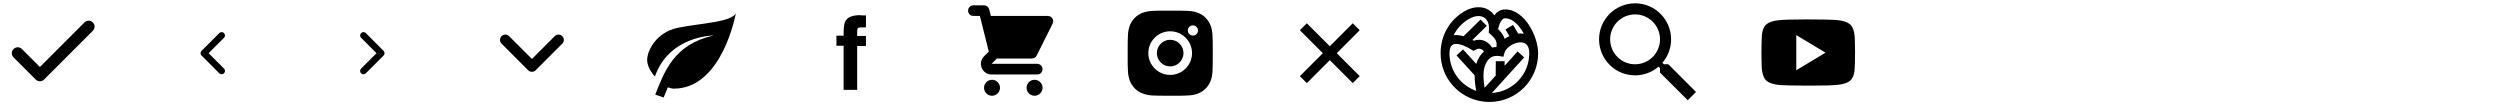 <?xml version="1.0" encoding="utf-8"?>
<!-- Generated by IcoMoon.io -->
<svg version="1.1" xmlns="http://www.w3.org/2000/svg" xmlns:xlink="http://www.w3.org/1999/xlink" width="752" height="32" viewBox="0 0 752 32">
<svg id="icon-check" width="32" height="32" viewBox="0 0 32 32" x="0" y="0">
<path fill="none" stroke-linejoin="round" stroke-linecap="round" stroke-miterlimit="4" stroke-width="3.556" stroke="#000" d="M26.667 8l-14.667 14.667-6.667-6.667"></path>
</svg>
<svg id="icon-caret-small-left" width="32" height="32" viewBox="0 0 32 32" x="48" y="0">
<path fill="none" stroke-linejoin="round" stroke-linecap="round" stroke-miterlimit="4" stroke-width="2" stroke="#000" d="M18.667 21.333l-5.333-5.333 5.333-5.333"></path>
</svg>
<svg id="icon-caret-small-right" width="32" height="32" viewBox="0 0 32 32" x="96" y="0">
<path fill="none" stroke-linejoin="round" stroke-linecap="round" stroke-miterlimit="4" stroke-width="2" stroke="#000" d="M13.333 10.667l5.333 5.333-5.333 5.333"></path>
</svg>
<svg id="icon-chevron-down" width="32" height="32" viewBox="0 0 32 32" x="144" y="0">
<path fill="none" stroke-linejoin="round" stroke-linecap="round" stroke-miterlimit="4" stroke-width="3.2" stroke="#000" d="M8 12l8 8 8-8"></path>
</svg>
<svg id="icon-discount_leaf" width="32" height="32" viewBox="0 0 32 32" x="192" y="0">
<path d="M22.67 10.667c-12 2.665-14.8 10.891-17.573 17.785l2.519 0.88 1.266-3.065c0.64 0.226 1.307 0.4 1.787 0.4 14.667 0 18.667-22.667 18.667-22.667-1.335 2.667-10.667 3.001-17.335 4.334-6.665 1.333-9.333 6.999-9.333 9.666s2.331 5.001 2.331 5.001c4.336-12.334 17.669-12.334 17.669-12.334z"></path>
</svg>
<svg id="icon-facebook" width="32" height="32" viewBox="0 0 32 32" x="240" y="0">
<path d="M19.52 4.64h0.96v3.6h-1.2c-0.48 0-0.96 0-1.2 0.24s-0.24 0.48-0.24 1.040v1.28h2.64v3.040h-2.64v13.2h-4.080v-13.28h-2.16v-3.040h2.16v-1.040c0-1.76 0.24-3.040 0.72-3.6 0.72-1.040 2.16-1.52 4.32-1.52 0.24 0.080 0.48 0.080 0.72 0.080z"></path>
</svg>
<svg id="icon-heroicons-solid_shopping-cart" width="32" height="32" viewBox="0 0 32 32" x="288" y="0">
<path d="M4.8 1.6c-0.884 0-1.6 0.716-1.6 1.6s0.716 1.6 1.6 1.6h1.952l0.489 1.954 0.016 0.069 2.171 8.686-1.429 1.429c-2.016 2.016-0.587 5.463 2.263 5.463h13.737c0.884 0 1.6-0.716 1.6-1.6s-0.716-1.6-1.6-1.6h-13.737l1.6-1.6h10.537c0.623-0 1.162-0.356 1.427-0.875l0.004-0.009 4.8-9.6c0.106-0.208 0.169-0.455 0.169-0.715 0-0.884-0.716-1.6-1.6-1.6h-17.152l-0.496-1.989c-0.18-0.701-0.806-1.211-1.552-1.211h-3.2zM25.6 26.4c0 1.325-1.075 2.4-2.4 2.4s-2.4-1.075-2.4-2.4v0c0-1.325 1.075-2.4 2.4-2.4s2.4 1.075 2.4 2.4v0zM10.4 28.8c1.325 0 2.4-1.075 2.4-2.4s-1.075-2.4-2.4-2.4v0c-1.325 0-2.4 1.075-2.4 2.4s1.075 2.4 2.4 2.4v0z"></path>
</svg>
<svg id="icon-instagram" width="32" height="32" viewBox="0 0 32 32" x="336" y="0">
<path d="M28.719 10.756c-0.016-1.134-0.233-2.213-0.617-3.209l0.021 0.063c-0.681-1.721-2.020-3.058-3.698-3.721l-0.044-0.015c-0.921-0.356-1.986-0.572-3.098-0.596l-0.010-0c-1.368-0.061-1.801-0.079-5.273-0.079-3.471 0-3.916 0-5.273 0.079-1.122 0.024-2.186 0.24-3.171 0.618l0.064-0.022c-1.723 0.678-3.062 2.015-3.727 3.692l-0.015 0.044c-0.357 0.919-0.574 1.982-0.596 3.092l-0 0.009c-0.061 1.367-0.080 1.8-0.080 5.265 0 3.467 0 3.908 0.080 5.265 0.023 1.121 0.24 2.184 0.618 3.168l-0.022-0.064c0.682 1.721 2.021 3.057 3.7 3.719l0.044 0.015c0.917 0.37 1.98 0.602 3.091 0.64l0.016 0c1.369 0.060 1.803 0.079 5.273 0.079 3.472 0 3.917 0 5.275-0.080 1.122-0.023 2.186-0.239 3.171-0.616l-0.064 0.022c1.723-0.679 3.061-2.015 3.728-3.692l0.016-0.044c0.357-0.92 0.573-1.983 0.596-3.094l0-0.010c0.061-1.365 0.080-1.799 0.080-5.267-0.004-3.464-0.004-3.904-0.083-5.263zM15.991 22.531c-0.002 0-0.005 0-0.008 0-3.624 0-6.562-2.936-6.565-6.56v-0c0.002-3.624 2.941-6.561 6.565-6.561 0.003 0 0.006 0 0.008 0h-0c0.002 0 0.003 0 0.005 0 3.624 0 6.563 2.936 6.567 6.56v0c-0.003 3.624-2.942 6.561-6.567 6.561-0.002 0-0.005 0-0.007 0h0zM22.824 10.696c-0.845 0-1.53-0.685-1.53-1.53s0.685-1.53 1.53-1.53v0c0.845 0 1.53 0.685 1.53 1.53s-0.685 1.53-1.53 1.53v0z"></path>
<path d="M15.991 19.976c2.211 0 4.004-1.793 4.004-4.004s-1.793-4.004-4.004-4.004v0c-2.211 0-4.004 1.793-4.004 4.004s1.793 4.004 4.004 4.004v0z"></path>
</svg>
<svg id="icon-ion_close-sharp" width="32" height="32" viewBox="0 0 32 32" x="384" y="0">
<path d="M25.001 9.094l-2.095-2.095-6.906 6.908-6.906-6.906-2.095 2.093 6.908 6.906-6.906 6.906 2.093 2.095 6.906-6.908 6.906 6.906 2.095-2.093-6.908-6.906 6.906-6.906z"></path>
</svg>
<svg id="icon-tdesign_cabbage" width="32" height="32" viewBox="0 0 32 32" x="432" y="0">
<path d="M17.486 4.624c-0.468-0.704-1.077-1.278-1.79-1.692l-0.026-0.014c-2.012-1.154-4.602-0.952-6.992 0.388-4.44 2.486-7.346 7.16-7.346 12.694 0 7.386 5.346 13.35 12.33 14.48 0.762 0.122 1.542 0.186 2.336 0.186 0.016 0 0.034 0 0.053 0 8.072 0 14.616-6.544 14.616-14.616 0-0.058-0-0.115-0.001-0.173l0 0.009c-0.032-2.576-1.064-5.736-2.698-8.264-1.626-2.516-4.128-4.81-7.236-4.78-1.518 0-2.554 0.836-3.246 1.784v-0.002zM26.36 10.15c-0.302-0.051-0.651-0.080-1.006-0.080-0.239 0-0.475 0.013-0.706 0.039l0.029-0.003-1.546-2.6-2.292 1.36 1.19 2c-0.544 0.259-1.010 0.537-1.447 0.852l0.027-0.018c-0.018-0.064-0.026-0.090-0.035-0.116l0.011 0.038c-0.356-1.080-1.044-1.966-1.96-2.848l0.004-0.026c0.092-0.43 0.24-0.986 0.46-1.526 0.496-1.222 1.074-1.716 1.652-1.716h0.014c1.722-0.020 3.516 1.3 4.976 3.56 0.226 0.352 0.436 0.712 0.632 1.084h-0.002zM18.146 14.146c-0.44 0.012-0.892 0.060-1.334 0.156-0.369-0.61-0.842-1.119-1.401-1.516l-0.015-0.010c-0.696-0.507-1.568-0.811-2.512-0.811-0.555 0-1.086 0.105-1.573 0.297l0.029-0.010c-0.050-0.033-0.192-0.113-0.334-0.191l-0.098-0.049 4.31-4.226-1.866-1.904-5.114 5.012c-1.080-0.314-2.088-0.426-2.996-0.3 1.067-2.112 2.692-3.808 4.682-4.934l0.058-0.030c1.82-1.020 3.384-0.962 4.362-0.4 0.934 0.534 1.708 1.748 1.514 3.916l-0.060 0.67 0.504 0.446c1.096 0.97 1.552 1.596 1.748 2.196 0.14 0.42 0.184 0.928 0.096 1.688zM14.398 15.486c-1.138 0.954-1.902 2.292-2.346 3.736l-3.966-4.352-1.972 1.796 5.452 5.984c-0.008 1.59 0.196 3.216 0.492 4.688-4.729-1.659-8.058-6.085-8.058-11.289 0-0.018 0-0.036 0-0.054v0.003c0-1.384 0.386-2.14 0.84-2.472 0.428-0.314 1.368-0.572 3.292 0.14 0.696 0.256 1.502 0.652 2.424 1.224l0.668 0.416 0.688-0.386c0.832-0.466 1.466-0.3 1.952 0.040 0.214 0.15 0.396 0.336 0.536 0.526zM16.752 27.976l9.722-10.716-1.974-1.792-3.91 4.308 0.010-1.352-2.666-0.020-0.032 4.334-3.31 3.65c-0.227-1.127-0.357-2.422-0.357-3.748 0-0.157 0.002-0.314 0.005-0.471l-0 0.023c0.086-2.34 1.020-4.262 2.402-5.024 0.574-0.316 1.586-0.44 2.386-0.3l1.186 0.208 0.328-1.16c0.17-0.602 0.622-1.25 1.328-1.826 0.686-0.557 1.506-0.979 2.402-1.21l0.044-0.010c1.068-0.262 1.98-0.126 2.58 0.288 0.522 0.36 1.050 1.096 1.1 2.604v0.024l0.002 0.214c0 0.016 0 0.034 0 0.052 0 6.351-4.957 11.544-11.213 11.922l-0.033 0.002z"></path>
</svg>
<svg id="icon-Vector" width="32" height="32" viewBox="0 0 32 32" x="480" y="0">
<path d="M21.834 19.334h-1.318l-0.466-0.45c1.626-1.877 2.616-4.344 2.616-7.041 0-0.003 0-0.006 0-0.009v0.001c0-0.001 0-0.001 0-0.002 0-5.983-4.851-10.834-10.834-10.834s-10.834 4.851-10.834 10.834c0 5.983 4.851 10.834 10.834 10.834 0.001 0 0.001 0 0.002 0h-0c0.003 0 0.006 0 0.009 0 2.698 0 5.164-0.99 7.055-2.628l-0.014 0.012 0.45 0.466v1.318l8.332 8.316 2.484-2.484-8.316-8.332zM11.834 19.334c-0.003 0-0.007 0-0.010 0-4.137 0-7.49-3.353-7.49-7.49 0-0.004 0-0.007 0-0.011v0.001c0-0.003 0-0.007 0-0.010 0-4.137 3.353-7.49 7.49-7.49 0.004 0 0.007 0 0.011 0h-0.001c0.003 0 0.007 0 0.010 0 4.137 0 7.49 3.353 7.49 7.49 0 0.004 0 0.007 0 0.011v-0.001c0 0.003 0 0.007 0 0.010 0 4.137-3.353 7.49-7.49 7.49-0.004 0-0.007 0-0.011 0h0.001z"></path>
</svg>
<svg id="icon-youtube" width="32" height="32" viewBox="0 0 32 32" x="528" y="0">
<path d="M24.24 6c-1.36-0.080-4.16-0.16-8.4-0.16h-0.56c-4.080 0-6.8 0.080-8.16 0.24-1.84 0.16-3.12 0.64-3.84 1.28-0.64 0.56-1.12 1.6-1.28 2.96-0.080 0.88-0.16 2.72-0.16 5.52v0.4c0 2.64 0.080 4.48 0.24 5.36 0.24 1.28 0.64 2.24 1.44 2.8 0.8 0.64 2.16 1.040 4.080 1.2 1.36 0.080 4.16 0.16 8.4 0.16h0.56c4.080 0 6.8-0.080 8.16-0.24 1.84-0.16 3.12-0.64 3.84-1.28 0.64-0.56 1.12-1.6 1.28-2.96 0.080-0.88 0.16-2.72 0.16-5.52v-0.4c0-2.64-0.080-4.48-0.24-5.36-0.24-1.28-0.64-2.24-1.44-2.8-0.8-0.64-2.16-1.040-4.080-1.2zM21.12 15.84l-8.8 5.28v-10.56l8.8 5.28z"></path>
</svg>
</svg>
